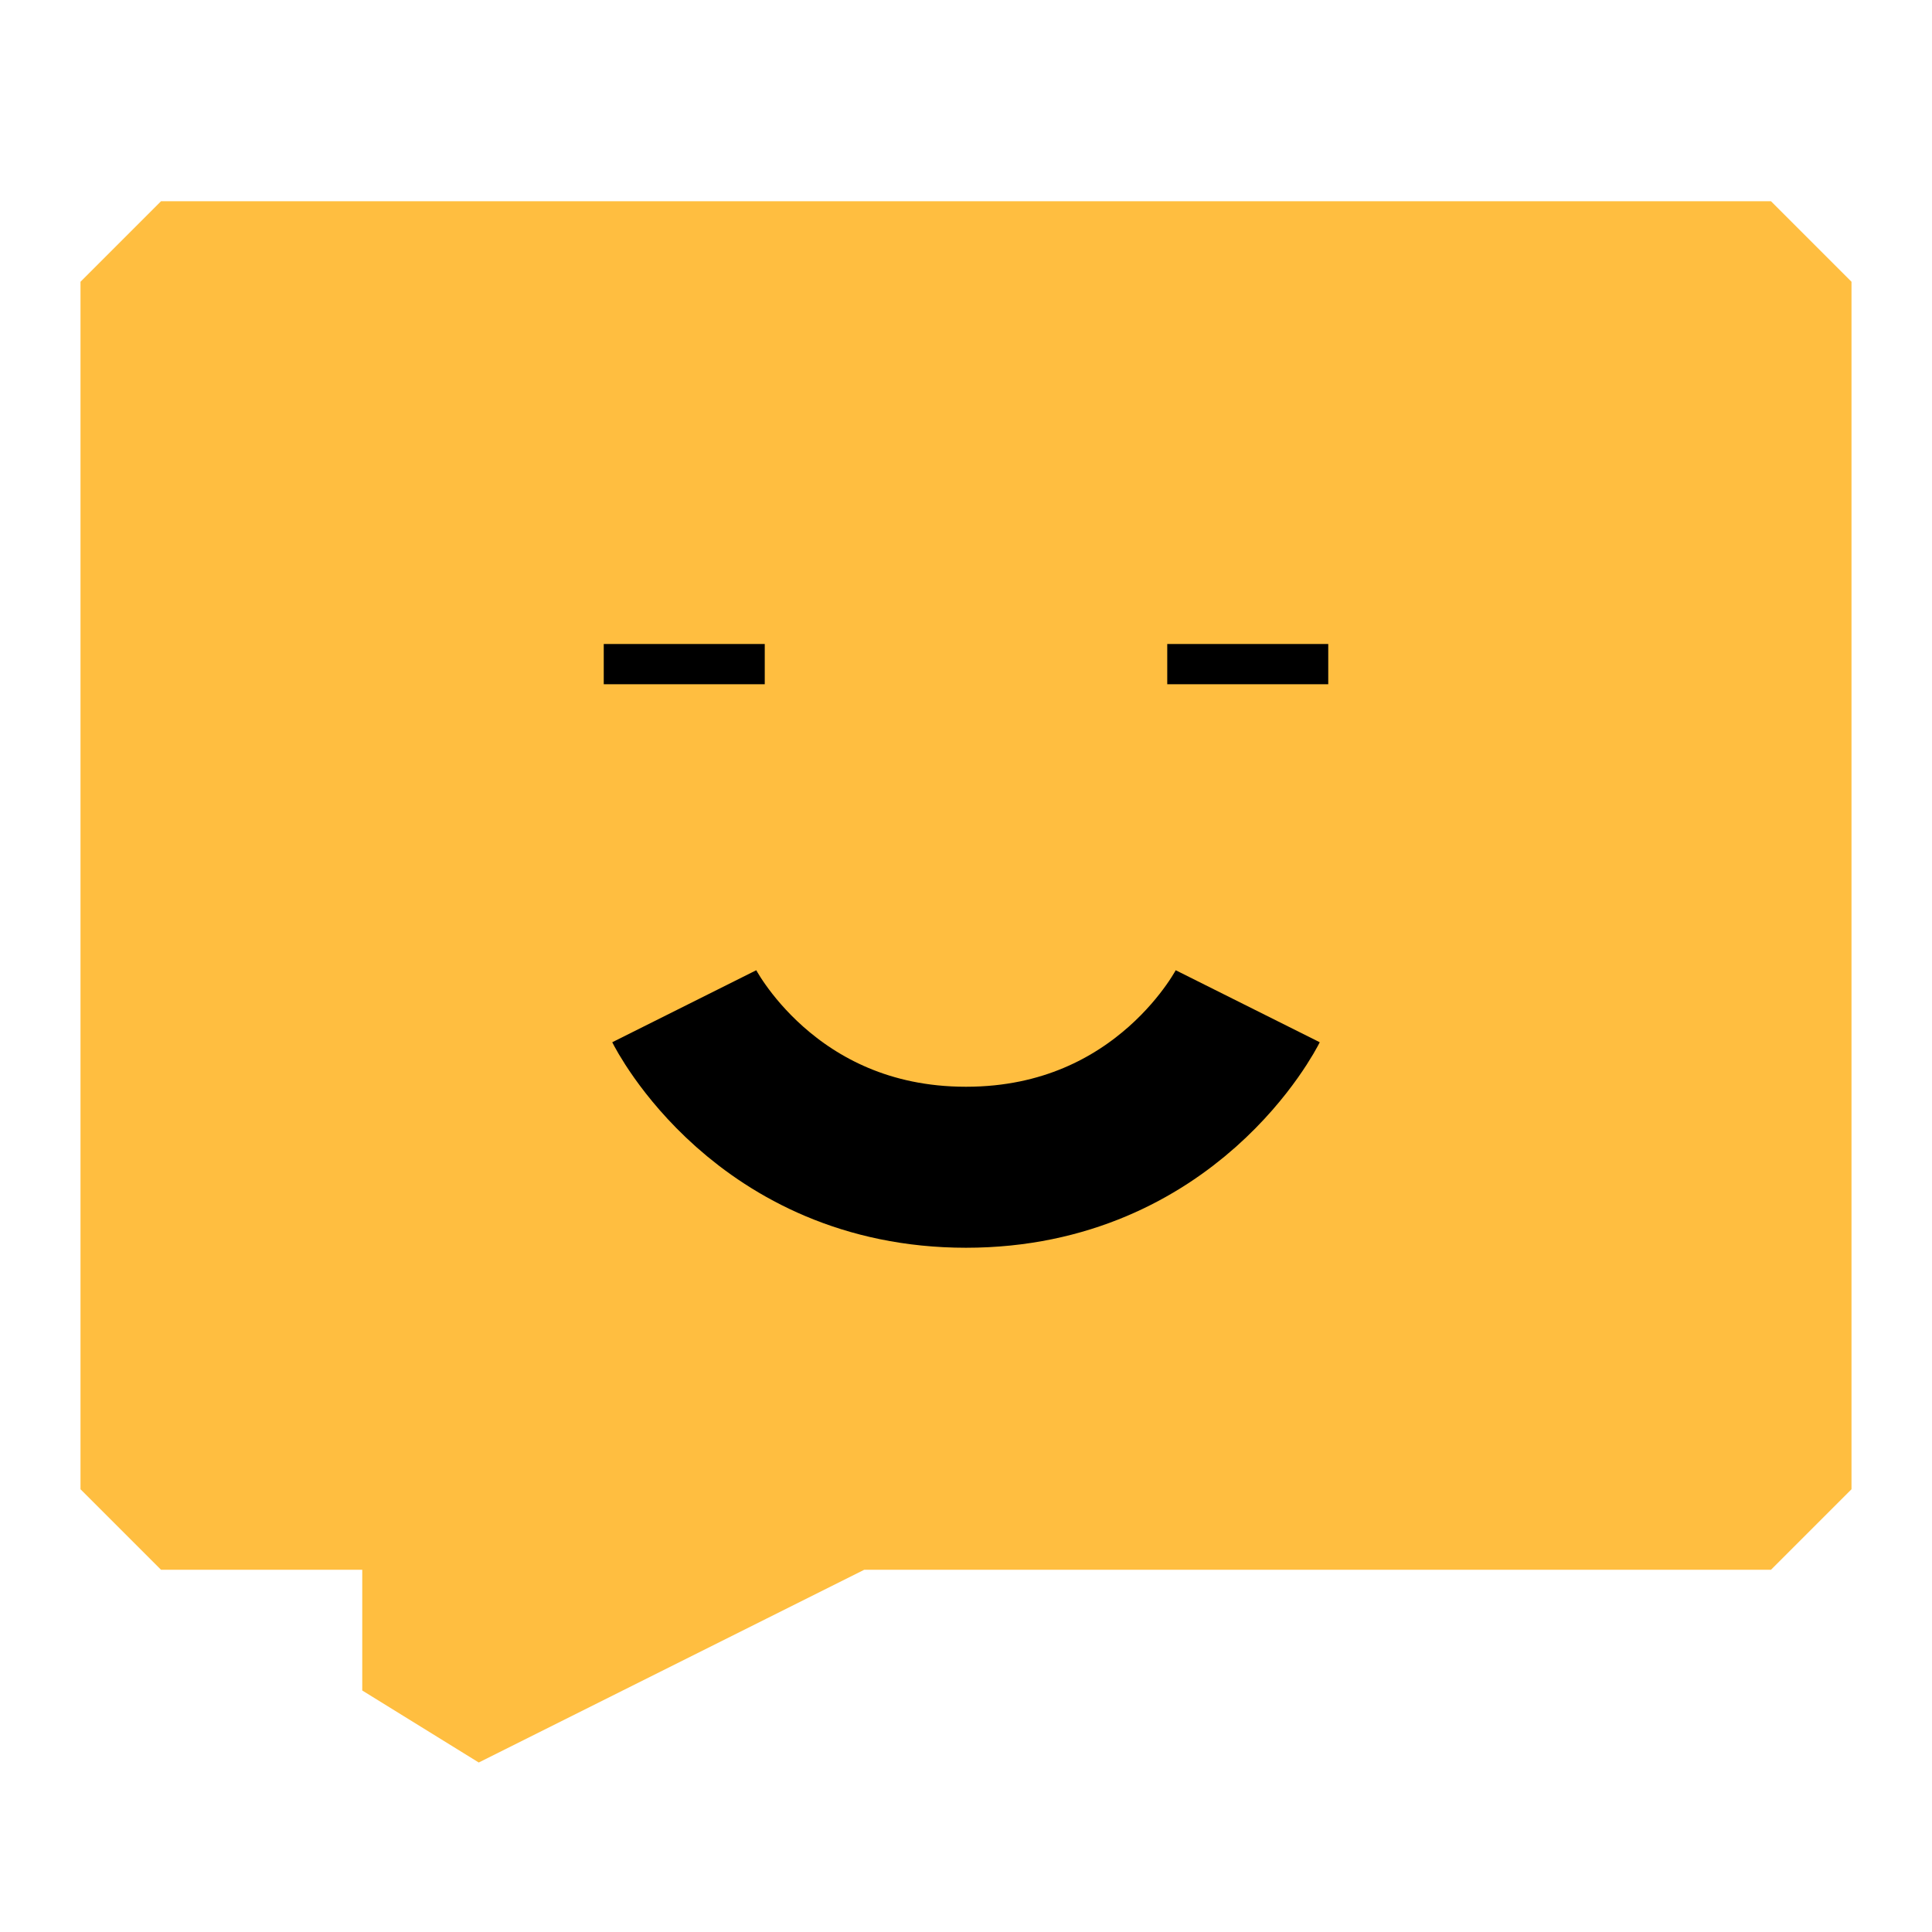 <?xml version="1.0" encoding="UTF-8"?><svg width="24" height="24" viewBox="0 0 48 48" fill="none" xmlns="http://www.w3.org/2000/svg"><path d="M44 7H4V37H11V42L21 37H44V7Z" fill="#ffbe40" stroke="#ffbe40" stroke-width="4" stroke-linecap="butt" stroke-linejoin="bevel"/><path d="M31 16V17" stroke="#000" stroke-width="4" stroke-linecap="butt" stroke-linejoin="bevel"/><path d="M17 16V17" stroke="#000" stroke-width="4" stroke-linecap="butt" stroke-linejoin="bevel"/><path d="M31 25C31 25 29 29 24 29C19 29 17 25 17 25" stroke="#000" stroke-width="4" stroke-linecap="butt" stroke-linejoin="bevel"/></svg>